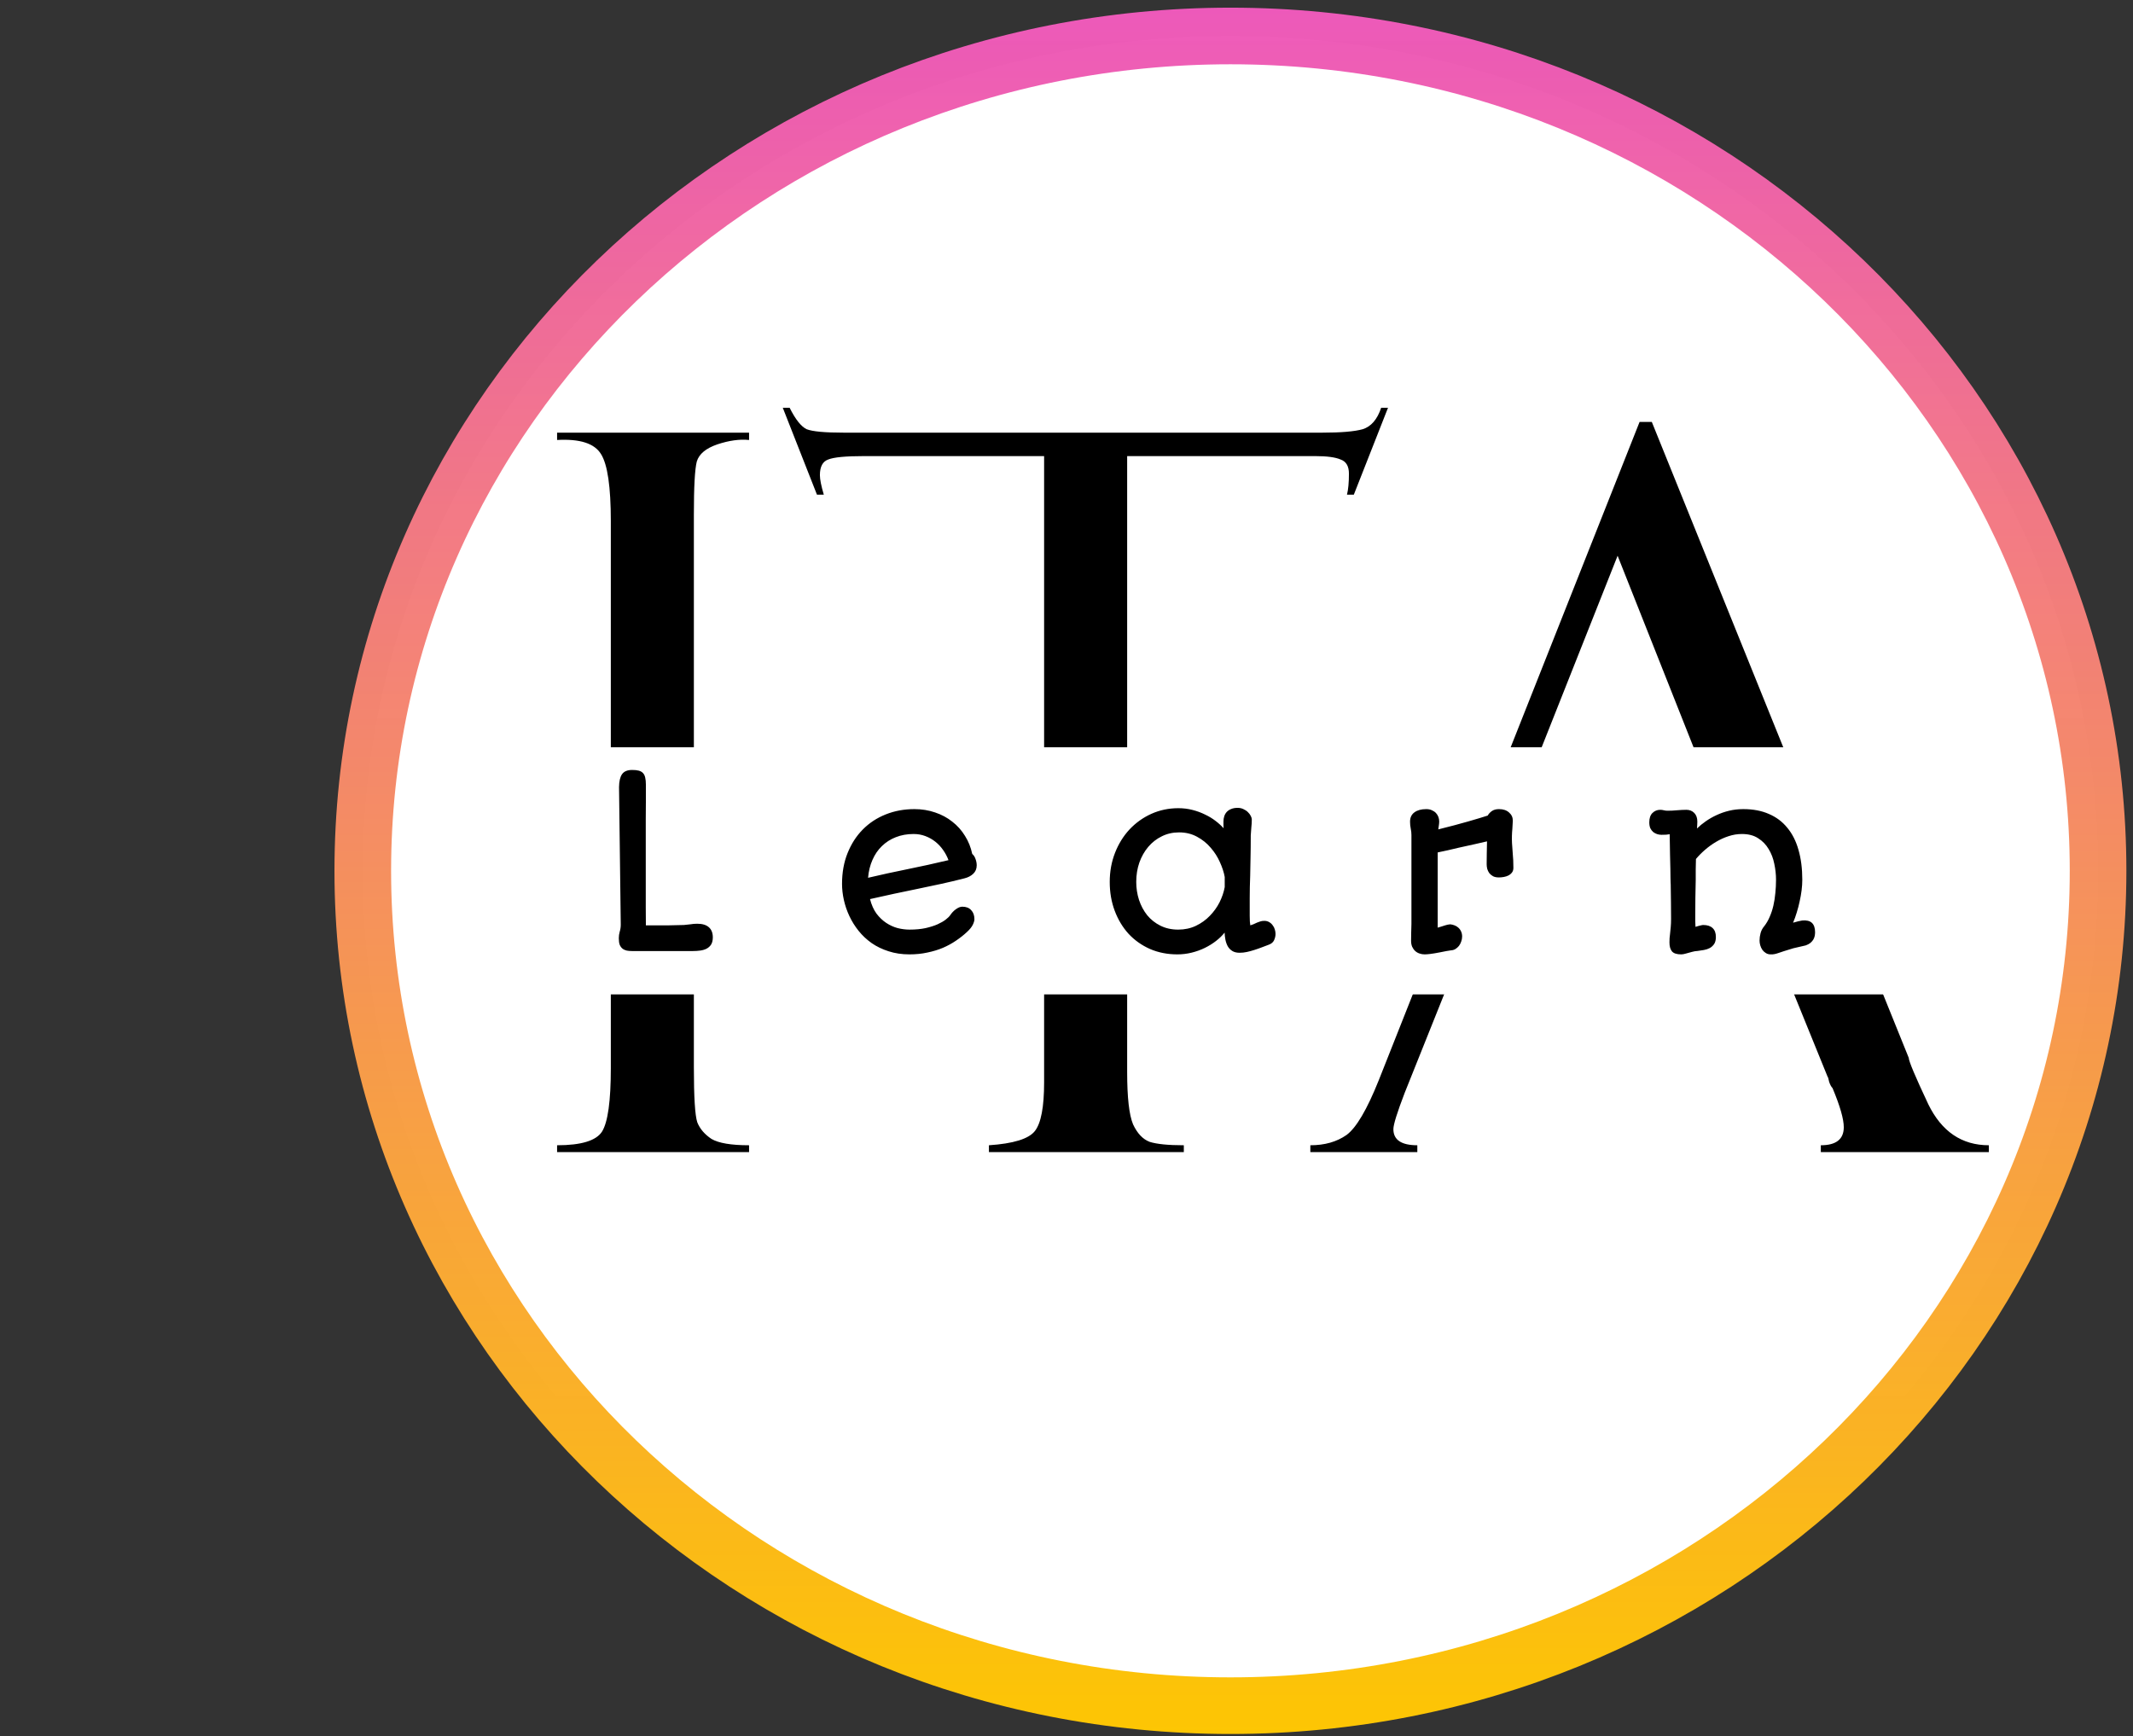 <svg width="226" height="184" viewBox="0 0 226 184" fill="none" xmlns="http://www.w3.org/2000/svg">
<rect x="0" y="0" width="226" height="184" fill="#333333" stroke="none"/>
<path d="M222.299 92.281C222.299 141.037 181.246 180.75 130.368 180.75C79.491 180.75 38.438 141.037 38.438 92.281C38.438 43.525 79.491 3.812 130.368 3.812C181.246 3.812 222.299 43.525 222.299 92.281Z" fill="white" stroke="url(#paint0_linear_349_3)" stroke-width="6"/>
<path d="M79.367 45.849V46.625C78.366 46.522 77.245 46.677 76.002 47.091C74.795 47.505 74.07 48.109 73.829 48.902C73.622 49.696 73.518 51.577 73.518 54.544V113.082C73.518 116.257 73.639 118.206 73.88 118.931C74.156 119.621 74.657 120.207 75.381 120.69C76.141 121.139 77.469 121.363 79.367 121.363V122.088H59.026V121.363C61.579 121.363 63.166 120.88 63.788 119.914C64.409 118.913 64.719 116.671 64.719 113.186V55.217C64.719 51.594 64.374 49.23 63.684 48.126C62.994 46.987 61.441 46.487 59.026 46.625V45.849H79.367ZM147.066 43.209L143.443 52.422H142.718C142.856 51.87 142.925 51.128 142.925 50.196C142.925 49.403 142.632 48.902 142.045 48.695C141.493 48.454 140.596 48.333 139.354 48.333H119.427V113.6C119.427 116.291 119.634 118.137 120.048 119.138C120.497 120.104 121.083 120.725 121.808 121.001C122.567 121.243 123.775 121.363 125.431 121.363V122.088H104.78V121.363C107.368 121.191 108.989 120.69 109.645 119.862C110.301 119.034 110.628 117.309 110.628 114.687V48.333H91.53C89.597 48.333 88.338 48.454 87.751 48.695C87.165 48.902 86.872 49.454 86.872 50.352C86.872 50.8 87.01 51.49 87.286 52.422H86.561L82.938 43.209H83.663C84.284 44.451 84.888 45.21 85.474 45.486C86.095 45.728 87.406 45.849 89.408 45.849H140.079C142.08 45.849 143.512 45.728 144.375 45.486C145.272 45.21 145.927 44.451 146.341 43.209H147.066ZM182.624 86.996H160.368L148.826 115.825C148.032 117.896 147.635 119.172 147.635 119.655C147.635 120.794 148.481 121.363 150.171 121.363V122.088H138.836V121.363C140.355 121.363 141.631 121.001 142.667 120.276C143.702 119.517 144.84 117.585 146.083 114.479L173.721 44.71H175.015L202.24 112.099C202.24 112.444 202.93 114.083 204.31 117.016C205.725 119.914 207.864 121.363 210.728 121.363V122.088H192.923V121.363C194.545 121.363 195.356 120.725 195.356 119.448C195.356 118.586 194.959 117.205 194.166 115.308C194.028 115.17 193.907 114.945 193.803 114.635C193.734 114.29 193.682 114.117 193.648 114.117L182.624 86.996ZM161.092 84.874H181.692L171.392 58.892L161.092 84.874Z" fill="black"/>
<rect x="50.286" y="79.187" width="152.295" height="26.189" fill="white"/>
<path d="M65.565 99.426C65.565 99.19 65.597 98.958 65.662 98.731C65.736 98.495 65.772 98.246 65.772 97.986L65.589 83.411C65.597 82.792 65.703 82.336 65.907 82.043C66.118 81.742 66.476 81.592 66.981 81.592C67.257 81.592 67.49 81.616 67.677 81.665C67.864 81.714 68.014 81.799 68.128 81.921C68.242 82.043 68.32 82.202 68.36 82.397C68.409 82.593 68.433 82.837 68.433 83.13V84.961C68.433 85.466 68.429 86.068 68.421 86.768C68.421 87.459 68.421 88.2 68.421 88.989C68.421 89.779 68.421 90.597 68.421 91.443C68.421 92.281 68.421 93.103 68.421 93.909C68.421 94.706 68.421 95.463 68.421 96.179C68.421 96.895 68.425 97.522 68.433 98.059C69.386 98.059 70.187 98.059 70.838 98.059C71.497 98.051 72.039 98.039 72.462 98.022C72.69 98.006 72.918 97.982 73.145 97.949C73.373 97.909 73.617 97.888 73.878 97.888C74.415 97.888 74.822 98.01 75.099 98.254C75.383 98.499 75.526 98.857 75.526 99.329C75.526 99.646 75.465 99.902 75.343 100.098C75.221 100.285 75.058 100.431 74.854 100.537C74.659 100.635 74.435 100.7 74.183 100.732C73.939 100.765 73.691 100.781 73.438 100.781H66.956C66.753 100.781 66.566 100.765 66.395 100.732C66.224 100.692 66.078 100.623 65.955 100.525C65.833 100.427 65.736 100.293 65.662 100.122C65.597 99.943 65.565 99.711 65.565 99.426ZM92.183 95.276C92.338 95.886 92.566 96.399 92.867 96.814C93.176 97.221 93.522 97.55 93.905 97.803C94.287 98.055 94.69 98.238 95.113 98.352C95.544 98.458 95.964 98.511 96.371 98.511C97.005 98.511 97.571 98.458 98.067 98.352C98.564 98.238 98.987 98.104 99.337 97.949C99.695 97.787 99.984 97.62 100.203 97.449C100.423 97.278 100.578 97.127 100.667 96.997C100.749 96.875 100.838 96.761 100.936 96.655C101.042 96.541 101.152 96.444 101.266 96.362C101.388 96.273 101.506 96.204 101.62 96.155C101.742 96.106 101.856 96.082 101.961 96.082C102.368 96.082 102.682 96.204 102.901 96.448C103.129 96.684 103.243 97.005 103.243 97.412C103.243 97.567 103.186 97.762 103.072 97.998C102.958 98.234 102.747 98.495 102.437 98.779C102.096 99.097 101.713 99.398 101.29 99.683C100.875 99.967 100.415 100.22 99.91 100.439C99.406 100.651 98.857 100.818 98.263 100.94C97.677 101.07 97.042 101.135 96.358 101.135C95.553 101.135 94.816 101.025 94.149 100.806C93.481 100.594 92.883 100.305 92.354 99.939C91.825 99.565 91.366 99.133 90.975 98.645C90.584 98.157 90.259 97.636 89.998 97.082C89.738 96.529 89.543 95.96 89.412 95.374C89.282 94.788 89.217 94.218 89.217 93.665C89.217 92.46 89.412 91.374 89.803 90.405C90.194 89.429 90.731 88.595 91.414 87.903C92.098 87.211 92.908 86.678 93.844 86.304C94.779 85.929 95.793 85.742 96.883 85.742C97.664 85.742 98.397 85.86 99.08 86.096C99.764 86.324 100.37 86.65 100.899 87.073C101.436 87.488 101.884 87.988 102.242 88.574C102.608 89.152 102.865 89.791 103.011 90.491C103.174 90.629 103.292 90.812 103.365 91.04C103.446 91.26 103.487 91.48 103.487 91.699C103.487 92.065 103.361 92.367 103.109 92.603C102.865 92.83 102.555 92.989 102.181 93.079C101.359 93.29 100.537 93.486 99.715 93.665C98.893 93.844 98.067 94.019 97.237 94.189C96.407 94.36 95.569 94.535 94.722 94.714C93.884 94.893 93.038 95.081 92.183 95.276ZM91.976 93.018C93.359 92.692 94.759 92.387 96.175 92.102C97.591 91.817 99.032 91.5 100.496 91.15C100.358 90.776 100.171 90.421 99.935 90.088C99.699 89.746 99.422 89.449 99.105 89.197C98.787 88.945 98.433 88.745 98.043 88.599C97.66 88.452 97.245 88.379 96.798 88.379C96.106 88.379 95.475 88.493 94.906 88.721C94.344 88.94 93.856 89.254 93.441 89.661C93.026 90.059 92.692 90.548 92.44 91.126C92.188 91.695 92.033 92.326 91.976 93.018ZM117.581 93.457C117.581 92.35 117.769 91.321 118.143 90.369C118.517 89.416 119.03 88.591 119.681 87.891C120.34 87.191 121.109 86.641 121.988 86.243C122.875 85.844 123.831 85.644 124.857 85.644C125.378 85.644 125.874 85.706 126.346 85.828C126.826 85.95 127.27 86.112 127.677 86.316C128.092 86.511 128.462 86.735 128.787 86.987C129.121 87.24 129.406 87.5 129.642 87.769C129.634 87.655 129.63 87.533 129.63 87.402C129.63 87.272 129.63 87.158 129.63 87.061C129.63 86.857 129.658 86.67 129.715 86.499C129.772 86.32 129.862 86.165 129.984 86.035C130.106 85.905 130.26 85.803 130.448 85.73C130.635 85.649 130.863 85.608 131.131 85.608C131.359 85.608 131.563 85.653 131.742 85.742C131.929 85.824 132.087 85.929 132.218 86.06C132.348 86.182 132.45 86.316 132.523 86.462C132.596 86.601 132.633 86.727 132.633 86.841C132.633 87.118 132.616 87.398 132.584 87.683C132.559 87.96 132.539 88.241 132.523 88.525C132.523 89.421 132.515 90.214 132.498 90.906C132.49 91.589 132.478 92.22 132.462 92.798C132.446 93.189 132.433 93.595 132.425 94.019C132.417 94.434 132.413 94.816 132.413 95.166C132.413 95.955 132.413 96.582 132.413 97.046C132.413 97.51 132.433 97.847 132.474 98.059C132.547 98.043 132.653 98.006 132.791 97.949C132.938 97.892 133.072 97.831 133.194 97.766C133.308 97.725 133.422 97.685 133.536 97.644C133.65 97.603 133.792 97.583 133.963 97.583C134.159 97.583 134.329 97.628 134.476 97.717C134.622 97.799 134.745 97.909 134.842 98.047C134.948 98.177 135.025 98.328 135.074 98.499C135.123 98.661 135.147 98.82 135.147 98.975C135.147 99.194 135.094 99.418 134.989 99.646C134.883 99.866 134.688 100.024 134.403 100.122C134.159 100.212 133.91 100.305 133.658 100.403C133.406 100.5 133.149 100.59 132.889 100.671C132.637 100.753 132.38 100.822 132.12 100.879C131.868 100.936 131.607 100.964 131.339 100.964C131.021 100.964 130.761 100.899 130.557 100.769C130.354 100.639 130.195 100.472 130.081 100.269C129.967 100.057 129.886 99.825 129.837 99.573C129.788 99.32 129.76 99.072 129.752 98.828C129.5 99.145 129.194 99.442 128.836 99.719C128.478 99.996 128.084 100.24 127.652 100.452C127.221 100.663 126.757 100.83 126.261 100.952C125.772 101.074 125.268 101.135 124.747 101.135C123.689 101.135 122.721 100.944 121.842 100.562C120.963 100.171 120.206 99.634 119.571 98.95C118.945 98.258 118.456 97.445 118.106 96.509C117.756 95.573 117.581 94.556 117.581 93.457ZM120.389 93.457C120.389 94.116 120.487 94.751 120.682 95.361C120.885 95.972 121.174 96.513 121.549 96.985C121.931 97.449 122.399 97.819 122.953 98.096C123.506 98.372 124.133 98.511 124.832 98.511C125.524 98.511 126.151 98.376 126.712 98.108C127.274 97.839 127.762 97.489 128.177 97.058C128.6 96.627 128.946 96.147 129.215 95.618C129.483 95.081 129.666 94.543 129.764 94.006V92.932C129.675 92.436 129.504 91.911 129.251 91.357C129.007 90.804 128.682 90.295 128.275 89.832C127.876 89.359 127.396 88.973 126.834 88.672C126.273 88.363 125.638 88.208 124.93 88.208C124.263 88.208 123.652 88.346 123.099 88.623C122.546 88.892 122.065 89.266 121.659 89.746C121.26 90.218 120.946 90.772 120.719 91.406C120.499 92.041 120.389 92.725 120.389 93.457ZM149.51 99.695C149.51 99.41 149.514 99.125 149.522 98.84C149.53 98.555 149.539 98.242 149.547 97.9V88.489C149.547 88.261 149.522 88.033 149.474 87.805C149.425 87.569 149.4 87.325 149.4 87.073C149.4 86.641 149.555 86.312 149.864 86.084C150.173 85.856 150.592 85.742 151.121 85.742C151.349 85.742 151.549 85.783 151.72 85.864C151.891 85.938 152.033 86.035 152.147 86.157C152.261 86.279 152.346 86.418 152.403 86.572C152.46 86.727 152.489 86.886 152.489 87.048C152.489 87.187 152.476 87.329 152.452 87.476C152.436 87.614 152.415 87.752 152.391 87.891C153.636 87.581 154.694 87.301 155.565 87.048C156.444 86.796 157.131 86.588 157.628 86.426C157.734 86.239 157.88 86.08 158.067 85.95C158.263 85.811 158.515 85.742 158.824 85.742C159.272 85.742 159.626 85.86 159.886 86.096C160.155 86.324 160.289 86.613 160.289 86.963C160.289 87.101 160.281 87.244 160.265 87.39C160.248 87.537 160.24 87.683 160.24 87.83C160.191 88.326 160.179 88.831 160.203 89.343C160.236 89.856 160.273 90.373 160.313 90.894C160.33 91.056 160.338 91.231 160.338 91.418C160.346 91.597 160.35 91.781 160.35 91.968C160.35 92.163 160.301 92.326 160.203 92.456C160.106 92.586 159.98 92.692 159.825 92.773C159.679 92.847 159.516 92.9 159.337 92.932C159.158 92.965 158.983 92.981 158.812 92.981C158.568 92.981 158.364 92.94 158.202 92.859C158.039 92.769 157.905 92.659 157.799 92.529C157.701 92.391 157.628 92.24 157.579 92.078C157.538 91.907 157.518 91.74 157.518 91.577C157.518 91.203 157.522 90.824 157.53 90.442C157.538 90.051 157.546 89.624 157.555 89.16C157.245 89.233 156.818 89.331 156.273 89.453C155.736 89.575 155.146 89.705 154.503 89.844C154.137 89.933 153.774 90.019 153.416 90.1C153.058 90.173 152.696 90.251 152.33 90.332V98.303L152.696 98.193C152.859 98.136 153.014 98.088 153.16 98.047C153.307 97.998 153.473 97.966 153.661 97.949C153.815 97.966 153.966 98.002 154.112 98.059C154.267 98.116 154.401 98.197 154.515 98.303C154.637 98.409 154.735 98.543 154.808 98.706C154.881 98.861 154.918 99.04 154.918 99.243C154.918 99.43 154.885 99.609 154.82 99.78C154.763 99.951 154.682 100.106 154.576 100.244C154.47 100.374 154.344 100.484 154.198 100.574C154.059 100.655 153.905 100.7 153.734 100.708C153.62 100.724 153.465 100.749 153.27 100.781C153.075 100.822 152.847 100.867 152.586 100.916C152.171 100.997 151.834 101.054 151.573 101.086C151.321 101.119 151.109 101.135 150.938 101.135C150.751 101.135 150.568 101.103 150.389 101.038C150.218 100.981 150.068 100.891 149.937 100.769C149.807 100.647 149.701 100.496 149.62 100.317C149.547 100.138 149.51 99.931 149.51 99.695ZM176.886 99.878C176.886 99.731 176.89 99.581 176.898 99.426C176.914 99.272 176.93 99.121 176.947 98.975C176.971 98.755 176.995 98.515 177.02 98.254C177.044 97.994 177.057 97.701 177.057 97.376C177.057 96.741 177.052 96.143 177.044 95.581C177.044 95.011 177.036 94.425 177.02 93.823C177.02 93.807 177.02 93.783 177.02 93.75C177.02 93.709 177.016 93.632 177.008 93.518C177.008 93.404 177.004 93.237 176.995 93.018C176.995 92.798 176.991 92.489 176.983 92.09C176.975 91.691 176.963 91.195 176.947 90.601C176.939 89.998 176.926 89.266 176.91 88.403C176.804 88.42 176.678 88.436 176.532 88.452C176.393 88.46 176.226 88.464 176.031 88.464C175.885 88.464 175.734 88.44 175.579 88.391C175.433 88.342 175.295 88.269 175.164 88.171C175.042 88.066 174.941 87.931 174.859 87.769C174.786 87.598 174.749 87.39 174.749 87.146C174.749 86.707 174.859 86.377 175.079 86.157C175.307 85.929 175.584 85.815 175.909 85.815C176.039 85.815 176.165 85.832 176.287 85.864C176.41 85.897 176.54 85.913 176.678 85.913C176.841 85.913 177.008 85.909 177.179 85.901C177.349 85.893 177.516 85.88 177.679 85.864C177.858 85.848 178.033 85.836 178.204 85.828C178.383 85.82 178.542 85.815 178.68 85.815C179.014 85.815 179.29 85.925 179.51 86.145C179.73 86.365 179.84 86.674 179.84 87.073C179.84 87.17 179.836 87.284 179.828 87.415C179.828 87.545 179.819 87.671 179.803 87.793C180.08 87.524 180.393 87.268 180.743 87.024C181.093 86.78 181.471 86.564 181.878 86.377C182.293 86.182 182.737 86.027 183.209 85.913C183.681 85.799 184.181 85.742 184.71 85.742C185.744 85.742 186.647 85.913 187.42 86.255C188.202 86.588 188.853 87.077 189.373 87.72C189.902 88.355 190.297 89.136 190.557 90.064C190.826 90.991 190.96 92.045 190.96 93.225C190.96 93.583 190.936 93.957 190.887 94.348C190.838 94.739 190.769 95.129 190.68 95.52C190.598 95.911 190.496 96.301 190.374 96.692C190.26 97.074 190.13 97.436 189.984 97.778C190.171 97.721 190.35 97.672 190.521 97.632C190.692 97.591 190.834 97.563 190.948 97.546C191.86 97.457 192.315 97.872 192.315 98.791C192.315 98.905 192.303 99.032 192.279 99.17C192.254 99.3 192.205 99.43 192.132 99.561C192.059 99.683 191.957 99.801 191.827 99.915C191.697 100.02 191.53 100.11 191.327 100.183L190.008 100.488C189.601 100.61 189.272 100.712 189.019 100.793C188.775 100.883 188.568 100.952 188.397 101.001C188.234 101.058 188.096 101.095 187.982 101.111C187.868 101.135 187.742 101.143 187.603 101.135C187.408 101.135 187.237 101.086 187.091 100.989C186.944 100.899 186.822 100.785 186.724 100.647C186.627 100.5 186.554 100.342 186.505 100.171C186.456 100 186.432 99.833 186.432 99.67C186.432 99.41 186.468 99.145 186.541 98.877C186.615 98.608 186.745 98.364 186.932 98.144C187.16 97.852 187.351 97.522 187.506 97.156C187.668 96.79 187.799 96.395 187.896 95.972C187.994 95.549 188.063 95.105 188.104 94.641C188.153 94.177 188.177 93.705 188.177 93.225C188.177 92.672 188.116 92.11 187.994 91.54C187.88 90.963 187.681 90.442 187.396 89.978C187.119 89.506 186.749 89.124 186.285 88.831C185.829 88.529 185.256 88.379 184.564 88.379C184.084 88.379 183.612 88.456 183.148 88.611C182.692 88.757 182.253 88.957 181.829 89.209C181.414 89.453 181.024 89.734 180.658 90.051C180.291 90.369 179.97 90.694 179.693 91.028C179.685 91.394 179.677 91.764 179.669 92.139C179.669 92.505 179.669 92.875 179.669 93.249C179.653 93.884 179.64 94.515 179.632 95.142C179.624 95.768 179.62 96.403 179.62 97.046C179.62 97.233 179.62 97.424 179.62 97.62C179.62 97.807 179.628 98.006 179.644 98.218L179.974 98.12C180.064 98.096 180.149 98.075 180.23 98.059C180.32 98.035 180.397 98.022 180.462 98.022C180.902 98.022 181.235 98.132 181.463 98.352C181.691 98.564 181.805 98.877 181.805 99.292C181.805 99.601 181.744 99.849 181.622 100.037C181.5 100.216 181.345 100.358 181.158 100.464C180.971 100.562 180.763 100.631 180.536 100.671C180.316 100.712 180.1 100.745 179.889 100.769C179.775 100.785 179.665 100.798 179.559 100.806C179.453 100.822 179.364 100.842 179.29 100.867C179.03 100.94 178.806 101.001 178.619 101.05C178.432 101.107 178.269 101.135 178.131 101.135C177.651 101.135 177.321 101.025 177.142 100.806C176.971 100.586 176.886 100.277 176.886 99.878Z" fill="black"/>
<defs>
<linearGradient id="paint0_linear_349_3" x1="130.368" y1="0.812" x2="130.368" y2="183.75" gradientUnits="userSpaceOnUse">
<stop stop-color="#EE59BB" stop-opacity="0.99"/>
<stop offset="1" stop-color="#FDC603"/>
</linearGradient>
</defs>
</svg>
